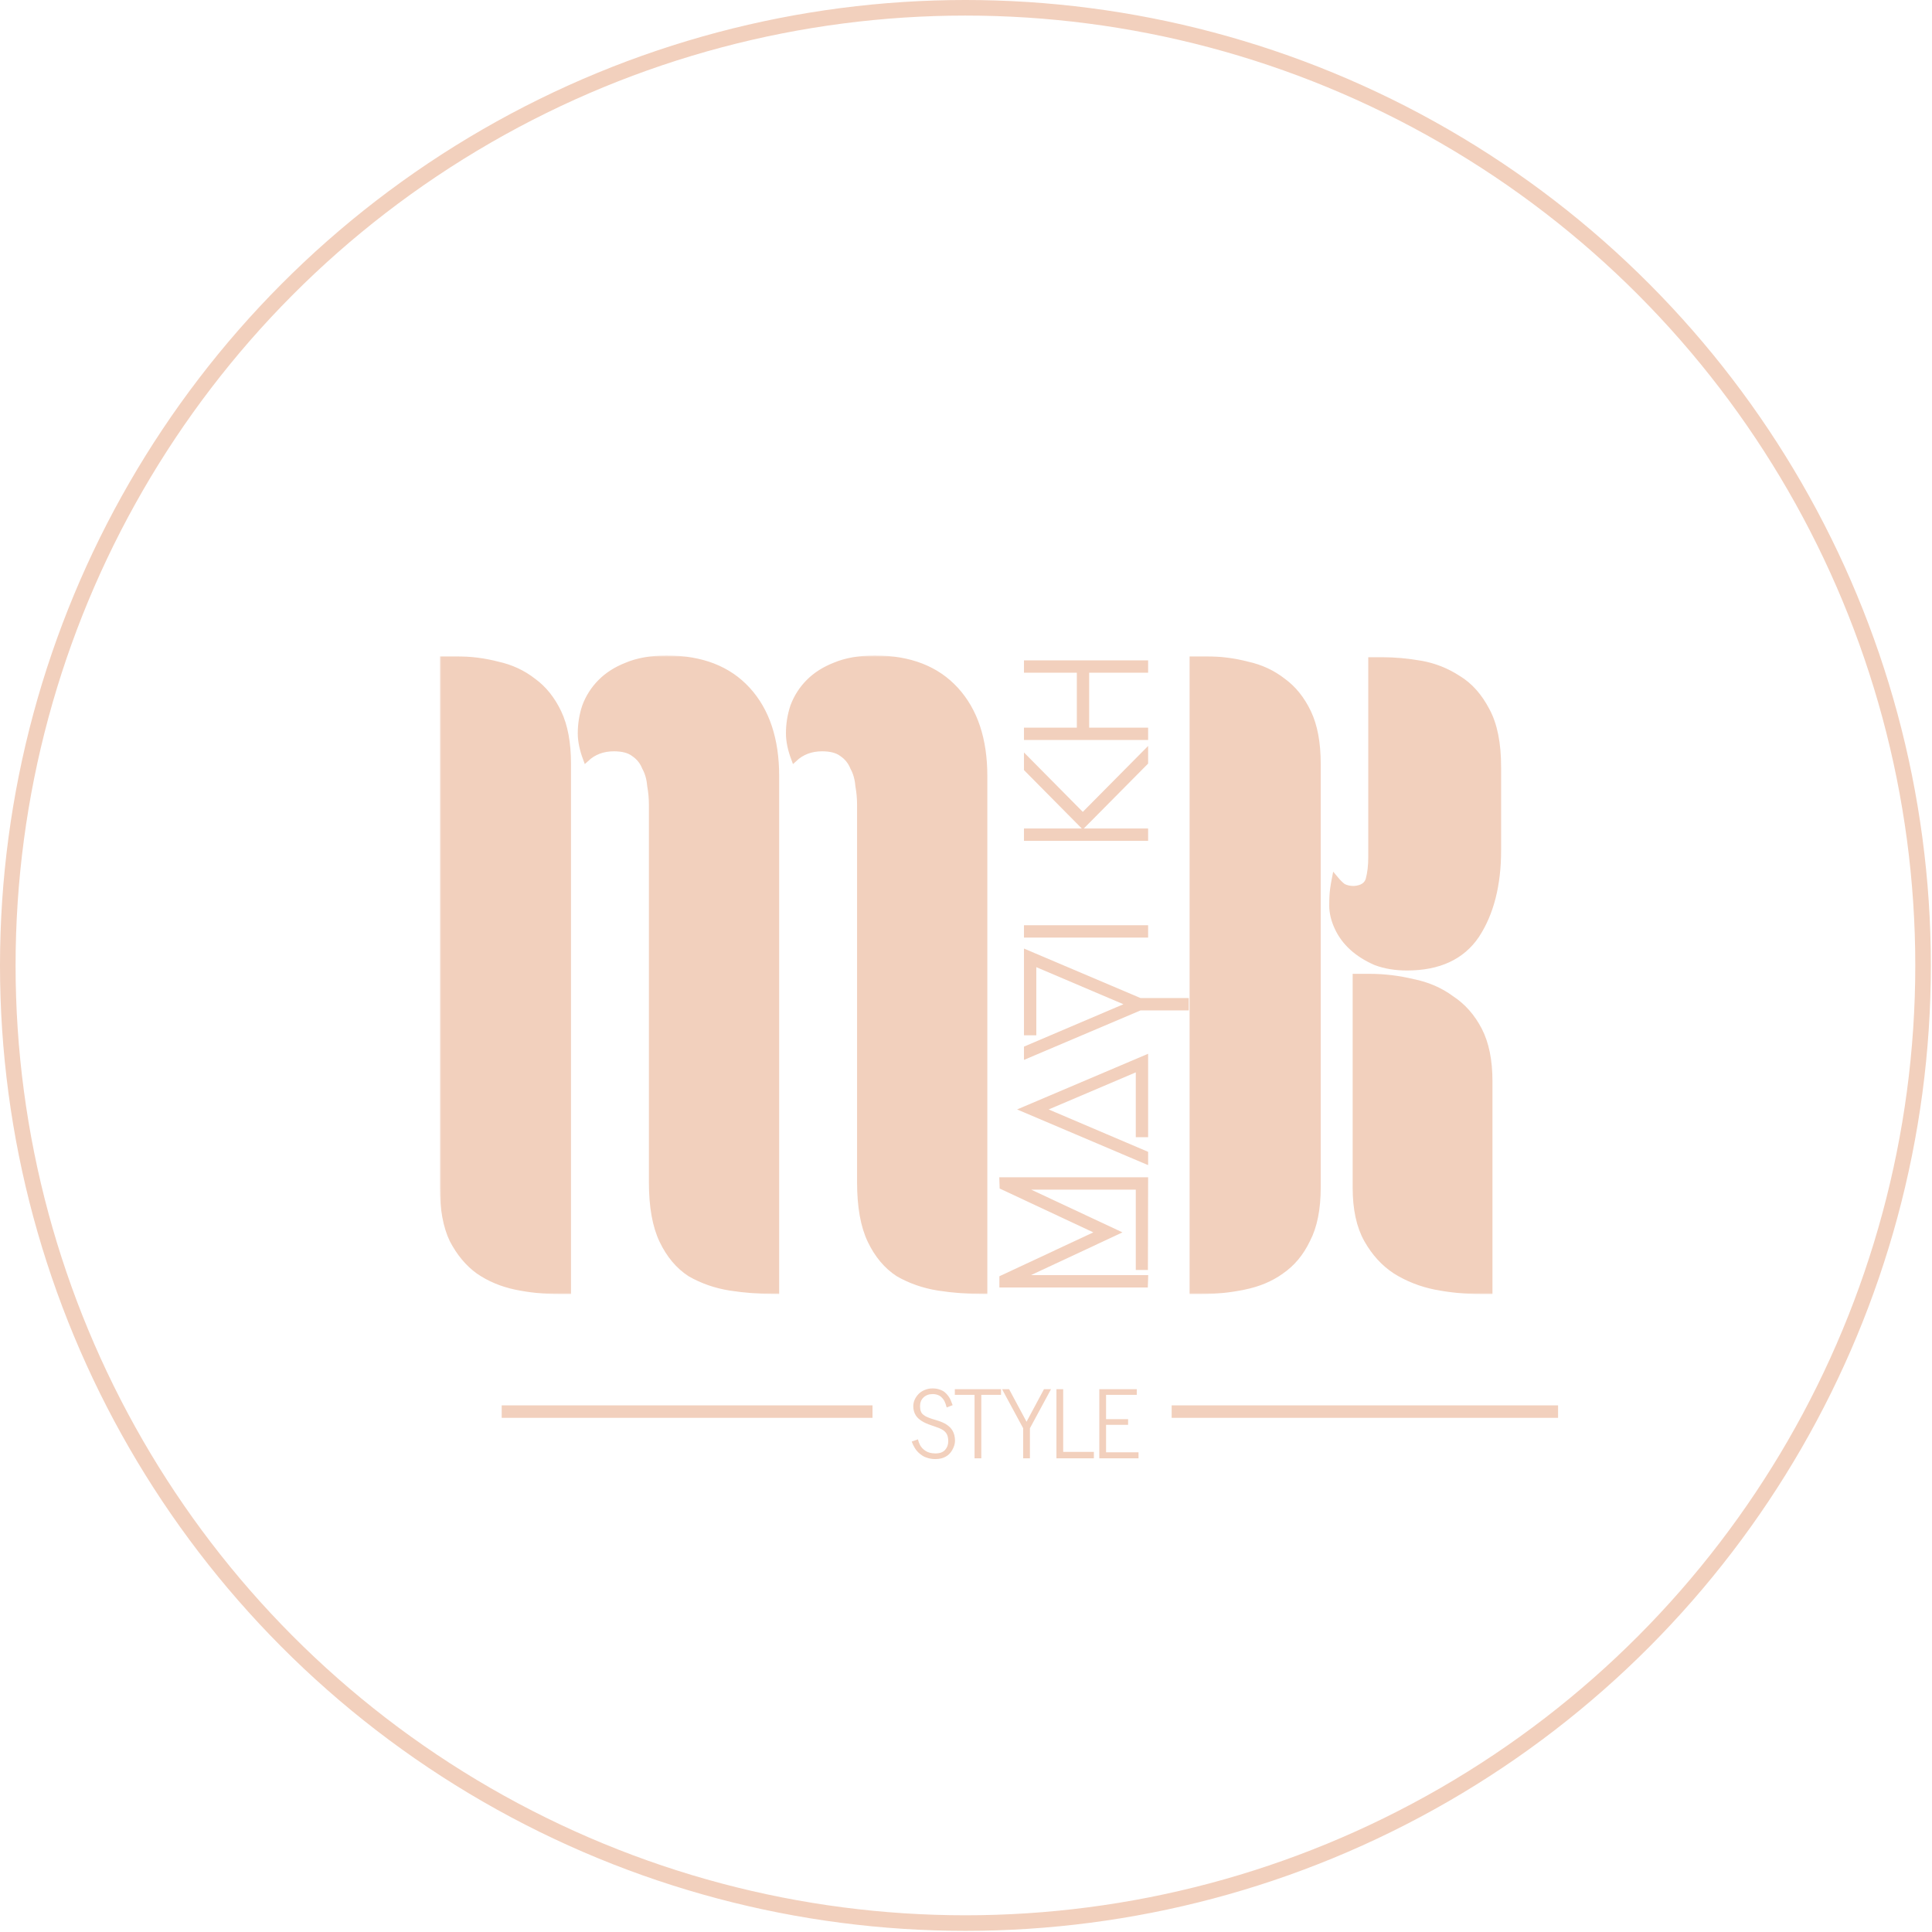 <svg width="620" height="620" viewBox="0 0 620 620" fill="none" xmlns="http://www.w3.org/2000/svg">
<circle cx="309.817" cy="309.817" r="307.317" stroke="#F2D0BD" stroke-width="5"/>
<mask id="path-2-outside-1_140_3" maskUnits="userSpaceOnUse" x="141.157" y="210.353" width="341" height="205" fill="black">
<rect fill="white" x="141.157" y="210.353" width="341" height="205"/>
<path d="M382.753 211.632H387.207C391.66 211.632 396.021 212.19 400.289 213.307C404.557 214.237 408.361 216.005 411.701 218.61C415.041 221.03 417.732 224.379 419.773 228.659C421.814 232.939 422.835 238.429 422.835 245.128V381.064C422.835 387.949 421.722 393.532 419.495 397.812C417.454 402.092 414.67 405.441 411.144 407.86C407.804 410.279 403.815 411.954 399.176 412.885C394.722 413.815 390.176 414.28 385.537 414.28H382.753V211.632ZM477.948 414.28H475.164C470.339 414.28 465.515 413.815 460.69 412.885C456.051 411.954 451.783 410.279 447.886 407.86C444.175 405.441 441.113 402.092 438.701 397.812C436.288 393.532 435.082 387.949 435.082 381.064V313.514H439.536C444.175 313.514 448.814 314.073 453.453 315.189C458.092 316.12 462.175 317.888 465.7 320.493C469.412 322.912 472.381 326.261 474.607 330.541C476.834 334.821 477.948 340.311 477.948 347.01V414.28ZM480.731 272.762C480.731 283.927 478.412 293.045 473.772 300.116C469.133 307.001 461.711 310.444 451.505 310.444C447.793 310.444 444.453 309.886 441.484 308.769C438.515 307.467 436.01 305.885 433.969 304.024C431.928 302.163 430.35 300.023 429.237 297.604C428.124 295.185 427.567 292.859 427.567 290.626C427.567 288.393 427.66 286.625 427.845 285.322C428.031 284.02 428.216 282.903 428.402 281.973C429.33 283.089 430.165 283.927 430.907 284.485C431.835 285.043 433.041 285.322 434.526 285.322C437.123 285.136 438.701 284.113 439.257 282.252C439.814 280.205 440.092 277.786 440.092 274.995V211.911H443.711C447.608 211.911 451.69 212.283 455.958 213.028C460.226 213.772 464.216 215.354 467.927 217.773C471.638 220.006 474.7 223.449 477.113 228.101C479.525 232.567 480.731 238.615 480.731 246.244V272.762Z"/>
<path d="M209.239 258.247C209.239 256.2 209.053 254.153 208.682 252.106C208.497 249.873 207.94 247.919 207.012 246.244C206.27 244.383 205.064 242.895 203.393 241.778C201.909 240.662 199.775 240.103 196.992 240.103C193.466 240.103 190.497 241.22 188.084 243.453C186.971 240.476 186.414 237.777 186.414 235.358C186.414 232.381 186.878 229.496 187.806 226.705C188.919 223.728 190.59 221.123 192.816 218.89C195.043 216.657 197.827 214.889 201.167 213.586C204.692 212.097 208.96 211.353 213.971 211.353C225.105 211.353 233.733 214.703 239.857 221.402C245.981 228.101 249.042 237.312 249.042 249.036V414.28C244.032 414.28 239.115 413.908 234.29 413.164C229.651 412.419 225.383 410.931 221.486 408.698C217.775 406.279 214.806 402.743 212.579 398.091C210.352 393.439 209.239 387.205 209.239 379.389V258.247ZM182.239 414.28H179.456C174.631 414.28 169.992 413.815 165.538 412.885C161.085 411.954 157.095 410.279 153.569 407.86C150.229 405.441 147.446 402.092 145.219 397.812C143.178 393.532 142.157 387.949 142.157 381.064V211.632H146.611C151.064 211.632 155.425 212.19 159.693 213.307C163.961 214.237 167.765 216.005 171.105 218.61C174.445 221.03 177.136 224.379 179.177 228.659C181.219 232.939 182.239 238.429 182.239 245.128V414.28ZM276.042 258.247C276.042 256.2 275.856 254.153 275.485 252.106C275.3 249.873 274.743 247.919 273.815 246.244C273.073 244.383 271.867 242.895 270.197 241.778C268.712 240.662 266.578 240.103 263.795 240.103C260.269 240.103 257.3 241.22 254.888 243.453C253.774 240.476 253.218 237.777 253.218 235.358C253.218 232.381 253.681 229.496 254.609 226.705C255.723 223.728 257.393 221.123 259.62 218.89C261.846 216.657 264.63 214.889 267.97 213.586C271.496 212.097 275.764 211.353 280.774 211.353C291.908 211.353 300.536 214.703 306.66 221.402C312.784 228.101 315.846 237.312 315.846 249.036V414.28C310.835 414.28 305.918 413.908 301.093 413.164C296.454 412.419 292.186 410.931 288.289 408.698C284.578 406.279 281.609 402.743 279.382 398.091C277.155 393.439 276.042 387.205 276.042 379.389V258.247Z"/>
<path d="M365.487 406.539V380.763H326.41L357.854 395.483L326.344 410.202H367.444L367.379 412.165H321.713V410.202L353.222 395.483L321.778 380.763L321.713 378.8H367.444L367.379 406.539H365.487Z"/>
<path d="M365.487 363.949V342.622L333.977 356.033L367.444 370.295V372.389L328.954 356.033L367.444 339.678V363.949H365.487Z"/>
<path d="M329.606 331.233V305.915L365.813 321.289H380.492V323.252H365.813L329.606 338.626V336.532L363.073 322.27L331.563 308.859V331.233H329.606Z"/>
<path d="M329.606 299.885V297.922H367.444V299.885H329.606Z"/>
<path d="M367.444 268.833H329.606V266.87H367.444V268.833ZM367.444 244.627L347.481 264.777L329.606 246.72V243.907L347.481 261.963L367.444 241.814V244.627Z"/>
<path d="M367.444 212.921V214.883H348.525V234.51H367.444V236.472H329.606V234.51H346.568V214.883H329.606V212.921H367.444Z"/>
</mask>
<path d="M382.753 211.632H387.207C391.66 211.632 396.021 212.19 400.289 213.307C404.557 214.237 408.361 216.005 411.701 218.61C415.041 221.03 417.732 224.379 419.773 228.659C421.814 232.939 422.835 238.429 422.835 245.128V381.064C422.835 387.949 421.722 393.532 419.495 397.812C417.454 402.092 414.67 405.441 411.144 407.86C407.804 410.279 403.815 411.954 399.176 412.885C394.722 413.815 390.176 414.28 385.537 414.28H382.753V211.632ZM477.948 414.28H475.164C470.339 414.28 465.515 413.815 460.69 412.885C456.051 411.954 451.783 410.279 447.886 407.86C444.175 405.441 441.113 402.092 438.701 397.812C436.288 393.532 435.082 387.949 435.082 381.064V313.514H439.536C444.175 313.514 448.814 314.073 453.453 315.189C458.092 316.12 462.175 317.888 465.7 320.493C469.412 322.912 472.381 326.261 474.607 330.541C476.834 334.821 477.948 340.311 477.948 347.01V414.28ZM480.731 272.762C480.731 283.927 478.412 293.045 473.772 300.116C469.133 307.001 461.711 310.444 451.505 310.444C447.793 310.444 444.453 309.886 441.484 308.769C438.515 307.467 436.01 305.885 433.969 304.024C431.928 302.163 430.35 300.023 429.237 297.604C428.124 295.185 427.567 292.859 427.567 290.626C427.567 288.393 427.66 286.625 427.845 285.322C428.031 284.02 428.216 282.903 428.402 281.973C429.33 283.089 430.165 283.927 430.907 284.485C431.835 285.043 433.041 285.322 434.526 285.322C437.123 285.136 438.701 284.113 439.257 282.252C439.814 280.205 440.092 277.786 440.092 274.995V211.911H443.711C447.608 211.911 451.69 212.283 455.958 213.028C460.226 213.772 464.216 215.354 467.927 217.773C471.638 220.006 474.7 223.449 477.113 228.101C479.525 232.567 480.731 238.615 480.731 246.244V272.762Z" fill="#F2D0BD"/>
<path d="M209.239 258.247C209.239 256.2 209.053 254.153 208.682 252.106C208.497 249.873 207.94 247.919 207.012 246.244C206.27 244.383 205.064 242.895 203.393 241.778C201.909 240.662 199.775 240.103 196.992 240.103C193.466 240.103 190.497 241.22 188.084 243.453C186.971 240.476 186.414 237.777 186.414 235.358C186.414 232.381 186.878 229.496 187.806 226.705C188.919 223.728 190.59 221.123 192.816 218.89C195.043 216.657 197.827 214.889 201.167 213.586C204.692 212.097 208.96 211.353 213.971 211.353C225.105 211.353 233.733 214.703 239.857 221.402C245.981 228.101 249.042 237.312 249.042 249.036V414.28C244.032 414.28 239.115 413.908 234.29 413.164C229.651 412.419 225.383 410.931 221.486 408.698C217.775 406.279 214.806 402.743 212.579 398.091C210.352 393.439 209.239 387.205 209.239 379.389V258.247ZM182.239 414.28H179.456C174.631 414.28 169.992 413.815 165.538 412.885C161.085 411.954 157.095 410.279 153.569 407.86C150.229 405.441 147.446 402.092 145.219 397.812C143.178 393.532 142.157 387.949 142.157 381.064V211.632H146.611C151.064 211.632 155.425 212.19 159.693 213.307C163.961 214.237 167.765 216.005 171.105 218.61C174.445 221.03 177.136 224.379 179.177 228.659C181.219 232.939 182.239 238.429 182.239 245.128V414.28ZM276.042 258.247C276.042 256.2 275.856 254.153 275.485 252.106C275.3 249.873 274.743 247.919 273.815 246.244C273.073 244.383 271.867 242.895 270.197 241.778C268.712 240.662 266.578 240.103 263.795 240.103C260.269 240.103 257.3 241.22 254.888 243.453C253.774 240.476 253.218 237.777 253.218 235.358C253.218 232.381 253.681 229.496 254.609 226.705C255.723 223.728 257.393 221.123 259.62 218.89C261.846 216.657 264.63 214.889 267.97 213.586C271.496 212.097 275.764 211.353 280.774 211.353C291.908 211.353 300.536 214.703 306.66 221.402C312.784 228.101 315.846 237.312 315.846 249.036V414.28C310.835 414.28 305.918 413.908 301.093 413.164C296.454 412.419 292.186 410.931 288.289 408.698C284.578 406.279 281.609 402.743 279.382 398.091C277.155 393.439 276.042 387.205 276.042 379.389V258.247Z" fill="#F2D0BD"/>
<path d="M365.487 406.539V380.763H326.41L357.854 395.483L326.344 410.202H367.444L367.379 412.165H321.713V410.202L353.222 395.483L321.778 380.763L321.713 378.8H367.444L367.379 406.539H365.487Z" fill="#F2D0BD"/>
<path d="M365.487 363.949V342.622L333.977 356.033L367.444 370.295V372.389L328.954 356.033L367.444 339.678V363.949H365.487Z" fill="#F2D0BD"/>
<path d="M329.606 331.233V305.915L365.813 321.289H380.492V323.252H365.813L329.606 338.626V336.532L363.073 322.27L331.563 308.859V331.233H329.606Z" fill="#F2D0BD"/>
<path d="M329.606 299.885V297.922H367.444V299.885H329.606Z" fill="#F2D0BD"/>
<path d="M367.444 268.833H329.606V266.87H367.444V268.833ZM367.444 244.627L347.481 264.777L329.606 246.72V243.907L347.481 261.963L367.444 241.814V244.627Z" fill="#F2D0BD"/>
<path d="M367.444 212.921V214.883H348.525V234.51H367.444V236.472H329.606V234.51H346.568V214.883H329.606V212.921H367.444Z" fill="#F2D0BD"/>
<path d="M382.753 211.632H387.207C391.66 211.632 396.021 212.19 400.289 213.307C404.557 214.237 408.361 216.005 411.701 218.61C415.041 221.03 417.732 224.379 419.773 228.659C421.814 232.939 422.835 238.429 422.835 245.128V381.064C422.835 387.949 421.722 393.532 419.495 397.812C417.454 402.092 414.67 405.441 411.144 407.86C407.804 410.279 403.815 411.954 399.176 412.885C394.722 413.815 390.176 414.28 385.537 414.28H382.753V211.632ZM477.948 414.28H475.164C470.339 414.28 465.515 413.815 460.69 412.885C456.051 411.954 451.783 410.279 447.886 407.86C444.175 405.441 441.113 402.092 438.701 397.812C436.288 393.532 435.082 387.949 435.082 381.064V313.514H439.536C444.175 313.514 448.814 314.073 453.453 315.189C458.092 316.12 462.175 317.888 465.7 320.493C469.412 322.912 472.381 326.261 474.607 330.541C476.834 334.821 477.948 340.311 477.948 347.01V414.28ZM480.731 272.762C480.731 283.927 478.412 293.045 473.772 300.116C469.133 307.001 461.711 310.444 451.505 310.444C447.793 310.444 444.453 309.886 441.484 308.769C438.515 307.467 436.01 305.885 433.969 304.024C431.928 302.163 430.35 300.023 429.237 297.604C428.124 295.185 427.567 292.859 427.567 290.626C427.567 288.393 427.66 286.625 427.845 285.322C428.031 284.02 428.216 282.903 428.402 281.973C429.33 283.089 430.165 283.927 430.907 284.485C431.835 285.043 433.041 285.322 434.526 285.322C437.123 285.136 438.701 284.113 439.257 282.252C439.814 280.205 440.092 277.786 440.092 274.995V211.911H443.711C447.608 211.911 451.69 212.283 455.958 213.028C460.226 213.772 464.216 215.354 467.927 217.773C471.638 220.006 474.7 223.449 477.113 228.101C479.525 232.567 480.731 238.615 480.731 246.244V272.762Z" stroke="#F2D0BD" stroke-width="2" mask="url(#path-2-outside-1_140_3)"/>
<path d="M209.239 258.247C209.239 256.2 209.053 254.153 208.682 252.106C208.497 249.873 207.94 247.919 207.012 246.244C206.27 244.383 205.064 242.895 203.393 241.778C201.909 240.662 199.775 240.103 196.992 240.103C193.466 240.103 190.497 241.22 188.084 243.453C186.971 240.476 186.414 237.777 186.414 235.358C186.414 232.381 186.878 229.496 187.806 226.705C188.919 223.728 190.59 221.123 192.816 218.89C195.043 216.657 197.827 214.889 201.167 213.586C204.692 212.097 208.96 211.353 213.971 211.353C225.105 211.353 233.733 214.703 239.857 221.402C245.981 228.101 249.042 237.312 249.042 249.036V414.28C244.032 414.28 239.115 413.908 234.29 413.164C229.651 412.419 225.383 410.931 221.486 408.698C217.775 406.279 214.806 402.743 212.579 398.091C210.352 393.439 209.239 387.205 209.239 379.389V258.247ZM182.239 414.28H179.456C174.631 414.28 169.992 413.815 165.538 412.885C161.085 411.954 157.095 410.279 153.569 407.86C150.229 405.441 147.446 402.092 145.219 397.812C143.178 393.532 142.157 387.949 142.157 381.064V211.632H146.611C151.064 211.632 155.425 212.19 159.693 213.307C163.961 214.237 167.765 216.005 171.105 218.61C174.445 221.03 177.136 224.379 179.177 228.659C181.219 232.939 182.239 238.429 182.239 245.128V414.28ZM276.042 258.247C276.042 256.2 275.856 254.153 275.485 252.106C275.3 249.873 274.743 247.919 273.815 246.244C273.073 244.383 271.867 242.895 270.197 241.778C268.712 240.662 266.578 240.103 263.795 240.103C260.269 240.103 257.3 241.22 254.888 243.453C253.774 240.476 253.218 237.777 253.218 235.358C253.218 232.381 253.681 229.496 254.609 226.705C255.723 223.728 257.393 221.123 259.62 218.89C261.846 216.657 264.63 214.889 267.97 213.586C271.496 212.097 275.764 211.353 280.774 211.353C291.908 211.353 300.536 214.703 306.66 221.402C312.784 228.101 315.846 237.312 315.846 249.036V414.28C310.835 414.28 305.918 413.908 301.093 413.164C296.454 412.419 292.186 410.931 288.289 408.698C284.578 406.279 281.609 402.743 279.382 398.091C277.155 393.439 276.042 387.205 276.042 379.389V258.247Z" stroke="#F2D0BD" stroke-width="2" mask="url(#path-2-outside-1_140_3)"/>
<path d="M365.487 406.539V380.763H326.41L357.854 395.483L326.344 410.202H367.444L367.379 412.165H321.713V410.202L353.222 395.483L321.778 380.763L321.713 378.8H367.444L367.379 406.539H365.487Z" stroke="#F2D0BD" stroke-width="2" mask="url(#path-2-outside-1_140_3)"/>
<path d="M365.487 363.949V342.622L333.977 356.033L367.444 370.295V372.389L328.954 356.033L367.444 339.678V363.949H365.487Z" stroke="#F2D0BD" stroke-width="2" mask="url(#path-2-outside-1_140_3)"/>
<path d="M329.606 331.233V305.915L365.813 321.289H380.492V323.252H365.813L329.606 338.626V336.532L363.073 322.27L331.563 308.859V331.233H329.606Z" stroke="#F2D0BD" stroke-width="2" mask="url(#path-2-outside-1_140_3)"/>
<path d="M329.606 299.885V297.922H367.444V299.885H329.606Z" stroke="#F2D0BD" stroke-width="2" mask="url(#path-2-outside-1_140_3)"/>
<path d="M367.444 268.833H329.606V266.87H367.444V268.833ZM367.444 244.627L347.481 264.777L329.606 246.72V243.907L347.481 261.963L367.444 241.814V244.627Z" stroke="#F2D0BD" stroke-width="2" mask="url(#path-2-outside-1_140_3)"/>
<path d="M367.444 212.921V214.883H348.525V234.51H367.444V236.472H329.606V234.51H346.568V214.883H329.606V212.921H367.444Z" stroke="#F2D0BD" stroke-width="2" mask="url(#path-2-outside-1_140_3)"/>
<path d="M292.586 462.609L294.593 461.906C294.603 461.906 294.622 461.989 294.651 462.155C294.69 462.321 294.754 462.536 294.842 462.8C294.939 463.063 295.066 463.356 295.223 463.679C295.379 464.001 295.599 464.323 295.882 464.646C296.175 464.968 296.512 465.261 296.893 465.524C297.732 466.12 298.841 466.418 300.218 466.418C301.595 466.418 302.62 466.042 303.294 465.29C303.968 464.538 304.305 463.615 304.305 462.521C304.305 461.418 304.09 460.554 303.66 459.929C303.24 459.294 302.498 458.757 301.434 458.317C301.121 458.19 300.711 458.039 300.203 457.863L298.812 457.38C296.399 456.579 294.778 455.554 293.948 454.304C293.372 453.435 293.084 452.419 293.084 451.257C293.084 449.88 293.631 448.596 294.725 447.404C295.242 446.857 295.901 446.413 296.702 446.071C297.503 445.729 298.343 445.559 299.222 445.559C300.11 445.559 300.892 445.681 301.565 445.925C302.249 446.159 302.796 446.452 303.206 446.804C303.626 447.155 304.002 447.561 304.334 448.02C304.666 448.479 304.905 448.889 305.052 449.25L305.477 450.334C305.604 450.676 305.682 450.876 305.711 450.935L303.807 451.667C303.787 451.618 303.738 451.467 303.66 451.213C303.592 450.949 303.528 450.734 303.47 450.568C303.421 450.402 303.328 450.173 303.191 449.88C303.064 449.587 302.928 449.343 302.781 449.147C302.645 448.942 302.459 448.723 302.225 448.488C302 448.244 301.756 448.049 301.492 447.902C300.848 447.551 300.12 447.375 299.31 447.375C298.108 447.375 297.132 447.731 296.38 448.444C295.628 449.147 295.252 450.085 295.252 451.257C295.252 452.536 295.584 453.435 296.248 453.952C296.609 454.235 296.912 454.44 297.156 454.567C297.41 454.694 297.703 454.821 298.035 454.948C298.377 455.065 298.626 455.158 298.782 455.227C298.938 455.285 299.246 455.383 299.705 455.52L300.936 455.9C303.201 456.594 304.759 457.624 305.608 458.991C306.185 459.919 306.473 461.042 306.473 462.36C306.473 463.317 306.17 464.318 305.564 465.363C304.812 466.691 303.67 467.57 302.137 468C301.561 468.156 300.887 468.234 300.115 468.234C299.354 468.234 298.602 468.132 297.859 467.927C297.117 467.722 296.492 467.453 295.984 467.121C295.486 466.789 295.032 466.423 294.622 466.022C294.222 465.622 293.899 465.222 293.655 464.821C293.206 464.089 292.889 463.454 292.703 462.917L292.586 462.609ZM306.415 447.624V445.808H321.239V447.624H314.911V468H312.743V447.624H306.415ZM321.576 445.808H323.832L329.428 456.252L335.024 445.808H337.279L330.512 458.332V468H328.344V458.332L321.576 445.808ZM339.023 468V445.808H341.191V465.92H351.035V468H339.023ZM352.779 468V445.808H364.805V447.624H354.947V455.432H362.022V457.248H354.947V466.052H365.362V468H352.779Z" fill="#F2D0BD"/>
<line x1="376" y1="453" x2="500" y2="453" stroke="#F2D0BD" stroke-width="4"/>
<line x1="161" y1="453" x2="280" y2="453" stroke="#F2D0BD" stroke-width="4"/>
</svg>
